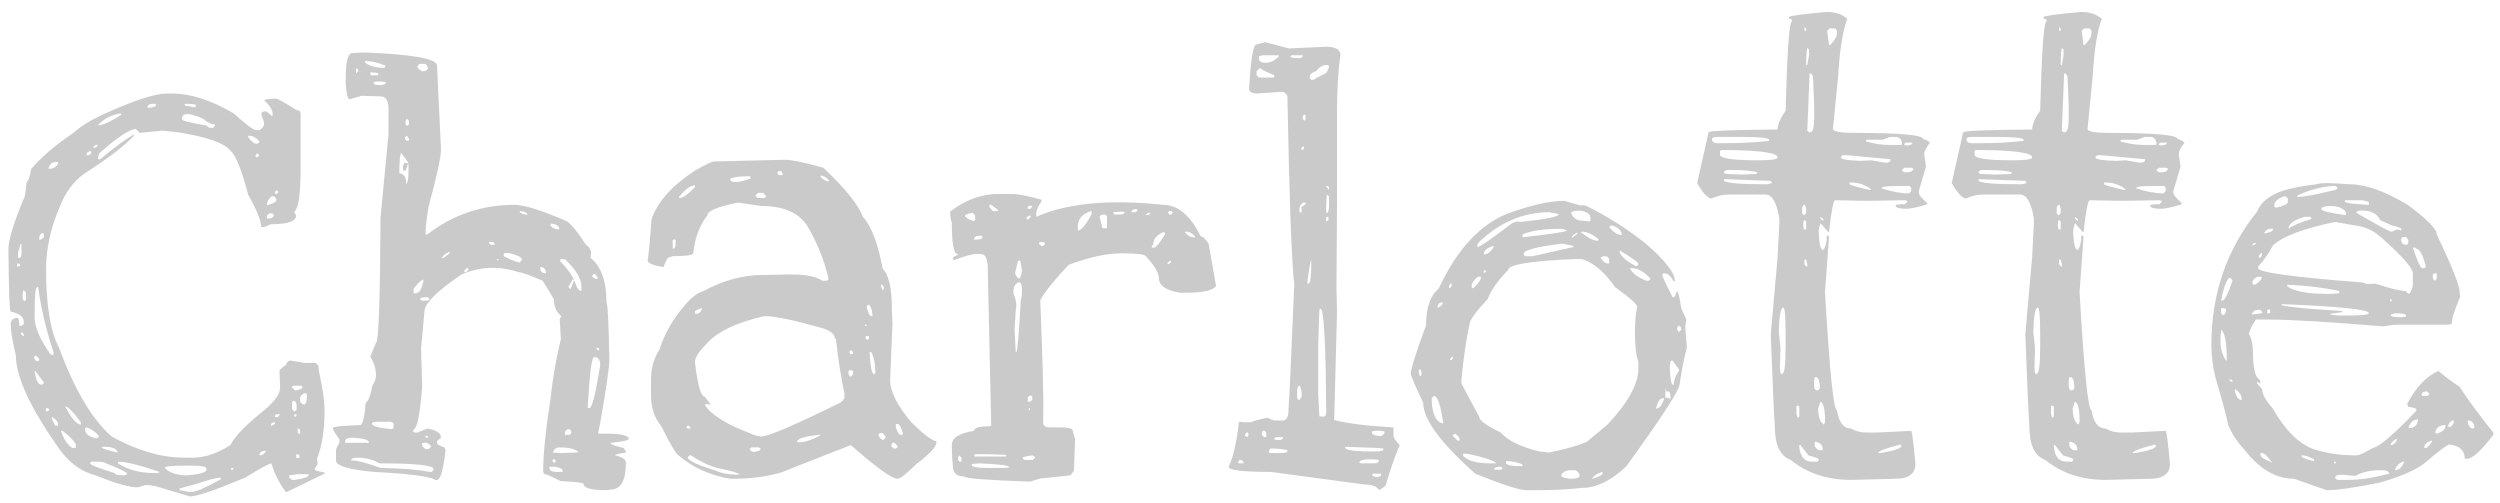 <svg width="154" height="31" viewBox="0 0 154 31" fill="none" xmlns="http://www.w3.org/2000/svg">
<path d="M10.291 5.762H10.607C11.756 5.762 13.021 6.172 14.404 6.992C15.154 7.672 15.611 8.012 15.775 8.012H15.986C16.174 7.895 16.268 7.766 16.268 7.625V7.555L16.092 7.027C16.092 6.934 16.174 6.875 16.338 6.852C16.479 6.898 16.607 6.992 16.725 7.133H16.795V7.027C16.795 6.77 16.619 6.488 16.268 6.184C16.361 6.113 16.607 6.078 17.006 6.078C17.1 6.078 17.521 6.312 18.271 6.781C18.436 6.781 18.518 6.863 18.518 7.027V10.332C18.518 11.879 18.4 12.77 18.166 13.004L18.131 13.109L18.236 13.25V13.285C18.236 13.637 17.721 13.812 16.689 13.812C16.455 13.93 16.303 13.988 16.232 13.988H16.092C16.092 13.613 15.822 12.945 15.283 11.984C14.885 10.438 14.51 9.523 14.158 9.242C13.783 8.797 12.729 8.434 10.994 8.152L9.975 8.047L8.604 8.188L8.357 7.941C7.936 7.988 7.186 8.492 6.107 9.453L6.037 9.734V9.805H6.178C7.139 9.008 7.83 8.504 8.252 8.293V8.363C7.689 8.973 6.658 9.758 5.158 10.719C4.525 11.188 4.045 11.832 3.717 12.652C3.131 13.988 2.838 15.301 2.838 16.59C2.838 18.816 3.107 20.434 3.646 21.441C4.584 23.996 5.662 25.812 6.881 26.891C8.451 27.758 9.939 28.191 11.346 28.191H11.908C12.611 28.191 13.373 27.934 14.193 27.418C14.475 26.879 15.096 26.223 16.057 25.449C16.854 24.816 17.252 24.301 17.252 23.902V23.797L17.217 22.848C17.217 22.777 17.357 22.648 17.639 22.461C17.639 22.367 17.697 22.285 17.814 22.215H17.92L18.764 22.355H19.361C19.549 22.355 19.643 22.52 19.643 22.848C19.877 23.926 19.994 24.734 19.994 25.273C19.994 26.469 19.842 27.453 19.537 28.227V28.332L19.572 28.578L19.396 28.859V28.93C19.396 28.977 19.596 29.035 19.994 29.105V29.176L17.674 30.301H17.604C17.229 29.809 16.936 29.234 16.725 28.578L16.689 28.543C16.385 28.66 15.857 28.953 15.107 29.422C13.256 30.195 12.119 30.582 11.697 30.582L9.588 29.949L9.166 29.879H8.955L8.498 30.02C7.959 30.02 7.092 29.773 5.896 29.281C4.936 29.047 4.115 28.402 3.436 27.348C1.795 24.98 0.975 23.152 0.975 21.863C0.764 21.02 0.658 20.375 0.658 19.93C0.682 19.695 0.834 19.578 1.115 19.578L1.186 19.895V20.07H1.326L1.467 19.965V19.824C1.467 19.52 1.197 19.309 0.658 19.191C0.588 19.191 0.541 17.914 0.518 15.359C0.518 14.797 0.834 13.754 1.467 12.23C1.514 12.23 1.572 11.891 1.643 11.211C1.736 11.188 1.83 10.918 1.924 10.402C2.627 9.605 3.494 8.867 4.525 8.188C4.971 7.766 5.65 7.355 6.564 6.957C8.322 6.16 9.564 5.762 10.291 5.762ZM9.096 6.535V6.641H9.166C9.471 6.617 9.623 6.547 9.623 6.43L9.518 6.395H9.482C9.248 6.395 9.119 6.441 9.096 6.535ZM11.416 6.395H11.381V6.5L11.943 6.605H12.014L12.084 6.5C12.084 6.43 11.861 6.395 11.416 6.395ZM6.072 7.66V7.73H6.107C6.506 7.637 6.963 7.414 7.479 7.062V7.027L7.408 6.992H7.373C6.857 7.086 6.424 7.309 6.072 7.66ZM11.205 7.344C11.205 7.438 11.709 7.566 12.717 7.73L12.893 7.871H13.139L13.244 7.73V7.66C13.01 7.66 12.764 7.543 12.506 7.309C12.06 7.121 11.744 7.027 11.557 7.027C11.322 7.027 11.205 7.133 11.205 7.344ZM15.389 8.363H15.283V8.434C15.471 8.715 15.646 8.855 15.81 8.855H15.846L15.986 8.75V8.715C15.775 8.48 15.576 8.363 15.389 8.363ZM5.721 9.102H5.826C5.92 9.078 5.99 9.02 6.037 8.926H5.967C5.873 8.926 5.791 8.984 5.721 9.102ZM5.334 9.559H5.475L5.615 9.453V9.312C5.428 9.312 5.334 9.395 5.334 9.559ZM15.81 9.453L15.74 9.559V9.629L15.846 9.699L15.986 9.559L15.846 9.453H15.81ZM2.979 10.402C3.26 10.402 3.459 10.297 3.576 10.086V9.98H3.436C3.201 9.98 3.049 10.121 2.979 10.402ZM17.006 11.738L16.936 11.809V11.914L17.041 11.949L17.146 11.844L17.111 11.738H17.006ZM16.443 12.582V12.652C16.842 12.535 17.041 12.418 17.041 12.301C16.994 12.207 16.936 12.137 16.865 12.09H16.725C16.537 12.277 16.443 12.441 16.443 12.582ZM16.584 13.145L16.443 13.285V13.461H16.584C16.725 13.461 16.818 13.402 16.865 13.285V13.25L16.795 13.145H16.584ZM2.416 14.691V14.762H2.521L2.697 14.621V14.375H2.557C2.463 14.445 2.416 14.551 2.416 14.691ZM1.326 15.043H1.256L1.115 15.57V15.887H1.186C1.279 15.887 1.326 15.77 1.326 15.535V15.043ZM1.186 16.238H1.045V16.414H1.186L1.256 16.344L1.186 16.238ZM2.135 19.051V19.684C2.182 20.246 2.498 20.949 3.084 21.793L3.154 21.863H3.295V21.688C2.85 20.352 2.533 19.016 2.346 17.68H2.311C2.193 17.68 2.135 18.137 2.135 19.051ZM1.467 17.891H1.432L1.396 18.102V18.418L1.502 18.559L1.607 18.453V18.242C1.607 18.031 1.561 17.914 1.467 17.891ZM1.396 20.492H1.291V20.598L1.432 20.703H1.467V20.598L1.396 20.492ZM2.205 21.898L2.1 21.969C2.1 22.109 2.158 22.203 2.275 22.25H2.311L2.416 22.215V22.109L2.205 21.898ZM2.17 22.848H2.135V22.918C2.229 23.434 2.357 23.691 2.521 23.691H2.557C2.65 23.691 2.697 23.645 2.697 23.551L2.17 22.848ZM18.096 23.762L17.99 23.797V23.867L18.166 24.043H18.236C18.494 23.996 18.623 23.938 18.623 23.867V23.797L18.588 23.762H18.096ZM18.482 24.57V24.711C18.553 24.852 18.646 24.922 18.764 24.922C18.857 24.828 18.904 24.688 18.904 24.5V24.324C18.904 24.254 18.857 24.219 18.764 24.219C18.576 24.289 18.482 24.406 18.482 24.57ZM18.096 24.676L17.99 24.746V25.203L18.131 25.344H18.166L18.271 25.238V24.992C18.271 24.828 18.213 24.723 18.096 24.676ZM4.033 25.027V25.062C4.408 25.789 4.725 26.152 4.982 26.152V26.012C4.537 25.402 4.221 25.074 4.033 25.027ZM2.873 25.133L2.803 25.238L2.873 25.344H2.943L3.049 25.238L2.943 25.133H2.873ZM17.006 25.52L16.936 25.59V25.695H17.111L17.217 25.59V25.52H17.006ZM18.271 25.52H18.131V25.66H18.236L18.271 25.555V25.52ZM3.225 25.695H3.189V25.73C3.189 25.801 3.26 25.965 3.4 26.223H3.576V26.152C3.576 25.988 3.459 25.836 3.225 25.695ZM16.689 26.152V26.223H16.725L16.936 26.117V26.012H16.865C16.748 26.059 16.689 26.105 16.689 26.152ZM5.334 26.328L5.229 26.398C5.229 26.703 5.451 26.902 5.896 26.996H5.967L6.107 26.891C5.92 26.633 5.662 26.445 5.334 26.328ZM18.377 26.398H18.342V26.645L18.447 26.75H18.482V26.469L18.377 26.398ZM3.857 26.539H3.752C3.939 27.078 4.174 27.43 4.455 27.594H4.666V27.348C4.502 27.09 4.232 26.82 3.857 26.539ZM6.494 27.523H6.283V27.559C6.283 27.629 6.6 27.734 7.232 27.875V27.805C7.115 27.617 6.869 27.523 6.494 27.523ZM15.986 27.98V28.051C16.15 28.051 16.279 27.969 16.373 27.805V27.77H16.338C16.15 27.77 16.033 27.84 15.986 27.98ZM18.271 27.98L18.236 28.051L18.271 28.227L18.447 28.191V28.051L18.342 27.98H18.271ZM5.615 28.438L5.545 28.543C5.568 28.637 6.072 28.836 7.057 29.141C7.057 29.234 7.256 29.281 7.654 29.281L7.83 29.211V29.176C7.807 29.082 7.373 28.871 6.529 28.543C6.459 28.473 6.26 28.438 5.932 28.438H5.615ZM7.303 28.438L7.268 28.473V28.543C7.877 28.941 8.627 29.141 9.518 29.141H9.764L9.834 29.07C8.592 28.648 7.748 28.438 7.303 28.438ZM10.15 28.824C10.432 29.129 10.9 29.281 11.557 29.281C12.33 29.211 12.717 29.094 12.717 28.93V28.859C12.717 28.742 12.424 28.684 11.838 28.684H11.31C10.537 28.684 10.15 28.73 10.15 28.824ZM14.264 28.824L14.193 28.93H14.334L14.404 28.859L14.369 28.824H14.264ZM18.342 29.211L17.814 29.281V29.422L17.99 29.562H18.166C18.729 29.469 19.01 29.375 19.01 29.281V29.211H18.342ZM12.084 29.809L11.065 30.09V30.195L11.627 30.301H11.838C12.072 30.301 12.658 30.043 13.596 29.527V29.422H13.56C13.35 29.422 12.857 29.551 12.084 29.809ZM21.717 3.266L22.42 3.23C25.42 3.348 26.92 3.617 26.92 4.039L27.166 9.207C27.166 9.676 26.908 10.859 26.393 12.758C26.275 13.508 26.217 14 26.217 14.234V14.445H26.322C27.893 13.227 29.686 12.617 31.701 12.617C32.287 12.617 33.365 12.957 34.935 13.637C35.24 13.871 35.627 14.352 36.096 15.078C36.26 15.172 36.365 15.324 36.412 15.535L36.377 15.887C37.033 16.402 37.361 17.328 37.361 18.664C37.432 18.664 37.49 19.812 37.537 22.109V22.18C37.537 22.602 37.35 23.891 36.975 26.047L36.834 26.715H37.572C38.346 26.738 38.732 26.844 38.732 27.031C38.732 27.125 38.357 27.207 37.607 27.277C37.607 27.371 37.877 27.477 38.416 27.594L38.557 27.805V27.875C38.111 27.945 37.889 28.004 37.889 28.051C38.334 28.145 38.557 28.297 38.557 28.508C38.557 29.609 38.24 30.16 37.607 30.16L37.326 30.195C36.412 30.195 35.955 30.066 35.955 29.809C35.955 29.738 35.475 29.68 34.514 29.633C34.092 29.398 33.752 29.246 33.494 29.176L33.459 29.035C33.459 28.004 33.611 26.504 33.916 24.535C34.033 23.387 34.244 22.168 34.549 20.879L34.478 19.648L34.584 19.473C34.279 19.238 34.127 18.898 34.127 18.453C33.846 17.961 33.611 17.574 33.424 17.293C32.603 16.941 32.111 16.766 31.947 16.766C30.752 16.367 29.58 16.414 28.432 16.906C26.908 17.938 26.146 18.699 26.146 19.191L25.936 21.477L26.006 23.832C25.865 25.566 25.689 26.434 25.479 26.434L25.443 26.609L25.584 26.645H25.725L26.322 26.398C26.885 26.492 27.166 26.68 27.166 26.961L26.92 27.172V27.312C26.943 27.383 27.096 27.465 27.377 27.559L27.447 27.734C27.307 28.953 27.131 29.562 26.92 29.562H26.814C26.51 29.352 25.256 29.188 23.053 29.07C21.482 28.93 20.697 28.695 20.697 28.367V27.805C20.674 27.711 20.744 27.535 20.908 27.277V27.066C20.627 26.668 20.486 26.434 20.486 26.363C20.604 26.27 21.166 26.211 22.174 26.188C22.338 26.188 22.455 25.73 22.525 24.816C22.689 24.723 22.83 24.359 22.947 23.727C23.088 23.539 23.158 23.34 23.158 23.129V23.094C23.158 22.719 23.041 22.344 22.807 21.969L23.158 21.125C23.322 21.125 23.416 18.559 23.439 13.426L23.932 8.258V6.711C23.932 6.195 23.768 5.938 23.439 5.938L22.279 5.902L21.541 6.113C21.424 6.113 21.342 5.797 21.295 5.164V4.812C21.295 3.781 21.436 3.266 21.717 3.266ZM21.646 28.297V28.367H21.717C22.021 28.367 22.596 28.52 23.439 28.824C24.729 28.848 25.748 28.93 26.498 29.07H26.604L26.709 28.93V28.895C26.709 28.66 25.596 28.543 23.369 28.543C22.994 28.309 22.525 28.191 21.963 28.191C21.752 28.215 21.646 28.25 21.646 28.297ZM36.201 25.133H36.307C36.471 25.133 36.693 24.254 36.975 22.496C36.975 22.238 36.893 22.074 36.728 22.004H36.588C36.447 22.004 36.318 23.047 36.201 25.133ZM35.147 17.82L35.357 17.258C35.451 17.445 35.51 17.586 35.533 17.68C35.627 17.844 35.721 17.926 35.815 17.926V17.645C35.815 17.176 35.486 16.625 34.83 15.992L34.654 15.957H34.514V16.098C34.842 16.426 35.111 16.777 35.322 17.152L35.006 17.68L35.147 17.82ZM24.705 9.418C24.635 9.559 24.6 9.98 24.6 10.684C24.881 10.684 25.021 10.895 25.021 11.316H25.057C25.127 11.176 25.162 10.93 25.162 10.578V10.121H25.127L24.986 10.508H24.846L24.811 10.297C24.857 10.109 24.904 10.016 24.951 10.016L25.162 10.086C25.115 9.945 24.963 9.723 24.705 9.418ZM22.912 26.082C22.912 26.246 23.299 26.363 24.072 26.434H24.143L24.248 26.363V26.082C24.201 26.012 24.107 25.977 23.967 25.977H23.264C23.029 25.977 22.912 26.012 22.912 26.082ZM34.057 27.875H34.127L34.478 27.91L35.568 27.875L35.603 27.84V27.805C35.369 27.641 34.994 27.559 34.478 27.559C34.268 27.559 34.127 27.664 34.057 27.875ZM21.26 27.172V27.277H21.506H22.736C22.736 27.09 22.373 26.984 21.646 26.961C21.412 26.961 21.283 27.031 21.26 27.172ZM31.279 15.57L31.033 15.605V15.781C31.549 16.039 31.877 16.168 32.018 16.168L32.158 15.992C32.158 15.852 31.865 15.711 31.279 15.57ZM22.49 3.758V3.863C22.771 4.074 23.17 4.18 23.686 4.18L23.756 4.039C23.264 3.852 22.842 3.758 22.49 3.758ZM25.479 17.785V18.066H25.584C25.818 18.066 25.971 17.855 26.041 17.434L26.076 17.398V17.223H26.041C25.877 17.316 25.689 17.504 25.479 17.785ZM25.83 3.934L25.689 4.109C25.76 4.227 25.865 4.32 26.006 4.391H26.041C26.205 4.391 26.311 4.332 26.357 4.215V4.145L26.217 3.934H25.83ZM34.232 28.754H33.846V28.859C33.869 29 34.022 29.07 34.303 29.07H34.654V28.965C34.654 28.895 34.514 28.824 34.232 28.754ZM26.076 27.277L26.006 27.312V27.488L26.217 27.664H26.393L26.568 27.523V27.488L26.322 27.277H26.076ZM23.193 5.023L23.018 5.059V5.129C23.041 5.199 23.123 5.234 23.264 5.234H23.545L23.756 5.164V5.059L23.545 5.023H23.193ZM34.795 26.645V26.785H35.076L35.182 26.715V26.539L35.076 26.434C34.935 26.434 34.842 26.504 34.795 26.645ZM25.865 18.418L25.971 18.523H26.217C26.357 18.523 26.439 18.488 26.463 18.418L26.357 18.312H26.217C26.029 18.312 25.912 18.348 25.865 18.418ZM33.916 13.777V13.883C34.01 14.047 34.185 14.129 34.443 14.129V14.023C34.35 13.859 34.174 13.777 33.916 13.777ZM33.283 16.449V16.52C33.283 16.73 33.4 16.836 33.635 16.836V16.801C33.611 16.566 33.494 16.449 33.283 16.449ZM25.057 7.309L24.986 7.414V7.66L25.057 7.766L25.197 7.66V7.449L25.057 7.309ZM22.912 4.461H22.807V4.496L22.842 4.637H23.299V4.496L22.912 4.461ZM27.236 15.887H27.342C27.6 15.699 27.729 15.582 27.729 15.535H27.623C27.389 15.652 27.26 15.77 27.236 15.887ZM36.588 16.871L36.482 16.977V17.047L36.693 17.188H36.764L36.834 17.117L36.658 16.871H36.588ZM32.053 13.004H32.018V13.039C32.018 13.109 32.17 13.18 32.475 13.25V13.215C32.475 13.098 32.334 13.027 32.053 13.004ZM25.021 8.363L24.951 8.469V8.574L25.057 8.68L25.197 8.645V8.539L25.057 8.363H25.021ZM30.365 14.902H30.119V14.973L30.225 15.078H30.471V15.008L30.365 14.902ZM28.748 16.52L28.607 16.66V16.766H28.713L28.854 16.625V16.52H28.748ZM34.127 28.262L34.022 28.367V28.402L34.127 28.508H34.197L34.232 28.367L34.127 28.262ZM21.963 4.215H21.928V4.496H21.963L22.068 4.391V4.285L21.963 4.215ZM36.834 21.406L36.728 21.477L36.834 21.582H36.904V21.477L36.834 21.406ZM26.357 26.855H26.217V26.961H26.357V26.855ZM30.646 15.957L30.576 16.027H30.717V15.957H30.646ZM35.393 17.152L35.357 17.223C35.31 17.223 35.31 17.199 35.357 17.152L35.393 17.117V17.152ZM44.006 9.945L48.365 9.84C48.74 9.84 49.525 10.004 50.721 10.332C52.08 11.621 52.889 12.629 53.147 13.355C53.662 13.895 54.072 14.961 54.377 16.555C54.752 16.93 54.94 17.762 54.94 19.051L54.975 19.93L54.834 23.41C54.834 24.113 55.268 24.98 56.135 26.012C56.932 26.785 57.447 27.172 57.682 27.172V27.242C57.682 27.523 57.272 27.969 56.451 28.578C55.842 29.188 55.455 29.492 55.291 29.492H55.256C54.881 29.445 53.932 28.754 52.408 27.418C49.643 28.496 48.248 29.047 48.225 29.07C47.31 29.352 46.291 29.492 45.166 29.492H44.99C43.725 29.281 42.647 28.789 41.756 28.016C41.592 27.875 41.252 27.289 40.736 26.258C40.315 25.742 40.103 25.109 40.103 24.359V23.34C40.103 22.684 40.279 22.074 40.631 21.512C40.935 20.551 41.463 19.637 42.213 18.77C42.588 18.324 42.963 18.043 43.338 17.926C44.557 17.27 45.764 16.941 46.959 16.941L48.541 16.906H48.752C49.643 16.906 50.275 17.035 50.65 17.293H50.861C50.978 17.293 51.037 17.246 51.037 17.152C50.779 16.051 50.357 14.996 49.772 13.988C49.256 13.121 48.295 12.688 46.889 12.688L45.447 12.477C44.205 12.734 43.584 12.992 43.584 13.25C43.092 13.883 42.799 14.668 42.705 15.605C42.658 15.723 42.236 15.781 41.44 15.781L41.228 15.852C41.135 15.852 41.018 16.051 40.877 16.449C40.221 16.355 39.893 16.215 39.893 16.027C39.94 15.887 40.022 15.043 40.139 13.496C40.514 12.418 41.404 11.422 42.81 10.508C43.467 10.133 43.865 9.945 44.006 9.945ZM47.943 10.543L47.873 10.648L47.978 10.789H48.19L48.225 10.719L48.119 10.543H47.943ZM50.615 10.824H50.545V10.895C50.732 11.082 50.897 11.176 51.037 11.176H51.072V11.105C50.885 10.918 50.732 10.824 50.615 10.824ZM44.99 11V11.105C45.014 11.176 45.131 11.211 45.342 11.211C45.553 11.211 45.846 11.141 46.221 11V10.859H46.08C45.565 10.859 45.201 10.906 44.99 11ZM41.826 12.125V12.195H41.861C42.072 12.195 42.389 11.973 42.81 11.527V11.422H42.775C42.541 11.422 42.225 11.656 41.826 12.125ZM46.713 11.879L46.537 12.02L46.643 12.195H47.1L47.205 12.09L46.994 11.879H46.713ZM41.545 14.727L41.44 14.797V15.324H41.475C41.568 15.301 41.615 15.219 41.615 15.078V14.797L41.545 14.727ZM54.307 17.539H54.272V17.609C54.318 17.797 54.365 17.891 54.412 17.891L54.447 17.715C54.4 17.598 54.353 17.539 54.307 17.539ZM53.498 18.77L53.393 18.84V18.945C53.486 19.297 53.58 19.473 53.674 19.473H53.744C53.744 19.168 53.674 18.934 53.533 18.77H53.498ZM43.197 18.98L42.81 19.156V19.332H42.881C43.045 19.332 43.162 19.238 43.232 19.051V18.98H43.197ZM42.81 22.32C42.975 23.727 43.174 24.43 43.408 24.43L43.76 24.887V24.922L43.443 24.887V24.992C43.889 25.602 44.803 26.164 46.185 26.68C46.35 26.773 46.584 26.844 46.889 26.891C47.31 26.891 48.928 26.199 51.74 24.816C51.928 24.699 52.022 24.57 52.022 24.43V24.254C51.81 23.293 51.635 22.168 51.494 20.879L51.424 20.844C51.424 20.586 51.166 20.375 50.65 20.211C48.916 19.719 47.732 19.473 47.1 19.473C45.318 19.871 44.1 20.469 43.443 21.266C43.022 21.688 42.81 22.039 42.81 22.32ZM53.393 20.035L53.287 19.965V20.07H53.393V20.035ZM53.533 20.703H53.322V20.844L53.428 20.949L53.533 20.844V20.703ZM52.408 21.582L52.303 21.688L52.408 21.828L52.549 21.793V21.688L52.443 21.582H52.408ZM53.674 21.688H53.568V21.723C53.615 22.613 53.709 23.059 53.85 23.059L53.92 22.988V22.918C53.92 22.426 53.838 22.016 53.674 21.688ZM52.303 22.812L52.268 22.848V23.059L52.373 23.199H52.408L52.549 23.059V22.848L52.443 22.812H52.303ZM55.291 26.117H55.185V26.328C55.279 26.633 55.385 26.785 55.502 26.785H55.607V26.68C55.514 26.305 55.408 26.117 55.291 26.117ZM42.353 26.223L42.283 26.293V26.328L42.353 26.398H42.529V26.328L42.424 26.223H42.353ZM54.201 26.68L54.096 26.785C54.166 26.949 54.26 27.055 54.377 27.102H54.412L54.553 26.961V26.891L54.377 26.68H54.201ZM49.103 27.172V27.242H49.244C49.572 27.242 50.006 27.102 50.545 26.82V26.785H50.404C49.607 26.879 49.174 27.008 49.103 27.172ZM54.975 27.277L54.904 27.418V27.488L55.045 27.629H55.185L55.291 27.559V27.488L55.115 27.277H54.975ZM46.291 27.559L46.185 27.664C46.232 27.781 46.326 27.84 46.467 27.84C46.725 27.793 46.853 27.734 46.853 27.664V27.629L46.748 27.559H46.291ZM42.459 28.051L42.353 28.191C42.447 28.402 43.033 28.672 44.111 29C44.463 29.164 44.932 29.246 45.518 29.246V29.211C45.518 29.141 45.072 29.012 44.182 28.824C43.666 28.684 43.127 28.426 42.565 28.051H42.459ZM71.639 12.617C72.553 12.617 73.326 13.262 73.959 14.551C74.076 14.551 74.24 14.703 74.451 15.008L74.908 17.609C74.744 17.891 74.123 18.031 73.045 18.031H72.693C71.826 17.891 71.393 17.598 71.393 17.152C71.393 16.824 71.123 16.367 70.584 15.781C70.514 15.664 70.01 15.605 69.072 15.605C68.182 15.605 67.103 15.84 65.838 16.309C64.947 17.246 64.361 17.973 64.08 18.488C64.244 22.496 64.303 25.004 64.256 26.012C64.256 26.223 64.397 26.328 64.678 26.328H65.522C65.897 26.352 66.084 26.422 66.084 26.539V26.574L66.225 27.031L66.154 29L65.943 29.281L64.291 29.457H64.15L63.447 29.668C60.752 29.574 59.404 29.469 59.404 29.352C58.935 29.352 58.701 29.141 58.701 28.719C58.654 28.297 58.631 27.863 58.631 27.418C58.631 26.973 59.088 26.68 60.002 26.539C60.002 26.352 60.318 26.258 60.951 26.258L61.057 26.223V26.152L60.846 16.52C60.846 15.934 60.693 15.641 60.389 15.641H60.178C59.897 15.641 59.428 15.77 58.772 16.027L58.701 15.957V15.887C58.701 15.84 58.795 15.781 58.982 15.711V15.641C58.748 15.641 58.631 14.984 58.631 13.672C58.584 13.672 58.549 13.461 58.525 13.039C59.463 12.312 60.447 11.949 61.478 11.949H62.357C62.709 11.949 63.307 12.066 64.15 12.301V12.406C63.94 12.734 63.834 12.969 63.834 13.109V13.355C65.732 12.512 68.334 12.266 71.639 12.617ZM62.428 17.926V18.102C62.545 18.336 62.603 18.582 62.603 18.84C62.58 18.934 62.545 19.414 62.498 20.281L62.568 21.688H62.603C62.674 21.688 62.768 20.598 62.885 18.418C62.932 18.418 62.955 18.184 62.955 17.715C62.932 17.504 62.873 17.398 62.779 17.398H62.709C62.522 17.516 62.428 17.691 62.428 17.926ZM60.318 28.543L59.861 28.578V28.648C59.861 28.766 60.201 28.824 60.881 28.824H61.935L62.182 28.789C62.182 28.672 61.56 28.59 60.318 28.543ZM66.4 14.129V14.199C66.611 14.199 66.893 13.859 67.244 13.18V13.004H67.209C66.6 13.191 66.33 13.566 66.4 14.129ZM70.936 15.254H71.111C71.228 15.23 71.451 14.949 71.779 14.41V14.375C71.779 14.328 71.732 14.305 71.639 14.305C71.24 14.492 71.041 14.738 71.041 15.043C71.018 15.043 70.982 15.113 70.936 15.254ZM62.85 16.062H62.709L62.533 16.801C62.533 16.918 62.603 17.035 62.744 17.152H62.779C62.85 17.152 62.908 16.988 62.955 16.66L62.85 16.062ZM67.736 13.355L67.912 14.059H68.193V13.32L68.088 13.215H67.982C67.818 13.238 67.736 13.285 67.736 13.355ZM60.072 27.98L60.002 28.051L60.037 28.121H61.971V28.016L60.775 27.98H60.072ZM59.44 13.32C59.627 13.508 59.826 13.602 60.037 13.602L60.072 13.531V13.285L59.932 13.109C59.603 13.156 59.44 13.227 59.44 13.32ZM62.99 28.227L63.096 28.332H63.623L63.764 28.191C63.764 28.145 63.705 28.098 63.588 28.051C63.19 28.098 62.99 28.156 62.99 28.227ZM73.115 14.27H73.01V14.34C73.197 14.527 73.361 14.621 73.502 14.621H73.607V14.551C73.42 14.363 73.256 14.27 73.115 14.27ZM61.057 12.617H60.951V12.758L61.162 13.004H61.478V12.934L61.057 12.617ZM60.002 14.691V14.762H60.107C60.365 14.762 60.506 14.715 60.529 14.621L60.459 14.516H60.389C60.178 14.516 60.049 14.574 60.002 14.691ZM69.002 13.039L68.58 13.074V13.109L68.65 13.215H69.002C69.166 13.215 69.26 13.168 69.283 13.074L69.213 13.039H69.002ZM63.447 24.359L63.307 24.465V24.746H63.447L63.588 24.641V24.43L63.518 24.359H63.447ZM59.228 28.191L59.088 28.051L59.018 28.191V28.332L59.088 28.438H59.228V28.191ZM64.15 14.902L64.01 14.938V15.043L64.15 15.148H64.256L64.361 15.043V14.938L64.15 14.902ZM69.705 13.004V13.074H69.951L70.092 12.969L69.986 12.863C69.799 12.91 69.705 12.957 69.705 13.004ZM72.025 13.004L71.955 13.074V13.109L72.025 13.215H72.166L72.236 13.109V13.074L72.166 13.004H72.025ZM63.482 12.652L63.307 12.723V12.863H63.482L63.588 12.723L63.482 12.652ZM63.377 13.285L63.236 13.391V13.461L63.307 13.531L63.482 13.391V13.285H63.377ZM71.92 16.203V16.273H71.99L72.131 16.168V16.062H72.096C71.978 16.133 71.92 16.18 71.92 16.203ZM70.725 13.109L70.584 13.215V13.25H70.76L70.83 13.18V13.109H70.725ZM63.447 25.133H63.377V25.273H63.447V25.133ZM77.404 2.738L77.932 2.598L79.408 2.984L81.693 2.879C82.279 2.879 82.572 3.055 82.572 3.406C82.432 4.297 82.361 5.48 82.361 6.957V12.477L82.326 17.785L82.361 19.191L82.186 25.871C82.982 26.082 84.189 26.234 85.807 26.328L85.842 26.363V26.855C85.842 26.973 85.971 27.16 86.228 27.418C85.971 27.98 85.678 28.812 85.35 29.914L85.033 30.16H84.928C84.787 29.949 84.494 29.844 84.049 29.844L78.283 29.07C76.549 29.07 75.682 28.965 75.682 28.754C75.963 28.191 76.174 27.277 76.314 26.012H76.35V25.977L76.701 26.012H77.053C77.17 25.941 77.51 25.848 78.072 25.73C78.307 25.848 78.482 25.906 78.6 25.906H79.022C79.256 25.906 79.373 25.672 79.373 25.203C79.42 24.641 79.537 22.074 79.725 17.504C79.561 16.098 79.42 12.23 79.303 5.902C79.209 5.738 79.092 5.656 78.951 5.656L77.369 5.762C77.088 5.738 76.947 5.645 76.947 5.48C77.041 3.652 77.193 2.738 77.404 2.738ZM77.756 3.406L77.545 3.477V3.547C77.545 3.758 77.662 3.863 77.897 3.863H78.002C78.26 3.863 78.518 3.734 78.775 3.477V3.406H77.756ZM79.549 3.406L79.478 3.512L79.76 3.582H80.111L80.252 3.477V3.406H79.549ZM80.674 4.777V4.812L80.779 4.918H80.92C81.131 4.777 81.389 4.637 81.693 4.496C81.811 4.309 81.869 4.168 81.869 4.074L81.799 4.004H81.693C81.482 4.004 81.272 4.133 81.061 4.391C80.803 4.461 80.674 4.59 80.674 4.777ZM77.58 4.215L77.404 4.391V4.637L77.545 4.777H78.248H78.494V4.637L77.861 4.355L77.65 4.215H77.58ZM80.322 7.062L80.252 7.168V7.309L80.322 7.414H80.393L80.428 7.309V7.168L80.393 7.062H80.322ZM80.252 9.031L80.147 9.137V9.207H80.322V9.031H80.252ZM81.799 11.457H81.693V11.492L81.834 11.668H81.869V11.562L81.799 11.457ZM81.869 12.09L81.728 11.984L81.693 12.688V13.109H81.728C81.822 13.109 81.869 12.945 81.869 12.617V12.09ZM80.041 12.898V13.039L80.111 13.109L80.182 13.039V12.863L80.147 12.793C80.147 12.77 80.24 12.699 80.428 12.582V12.477H80.287C80.123 12.57 80.041 12.711 80.041 12.898ZM81.834 13.355H81.693V13.637H81.728L81.834 13.566V13.355ZM80.533 17.363V17.469H80.603C80.721 17.469 80.779 16.988 80.779 16.027C80.732 16.027 80.65 16.473 80.533 17.363ZM81.342 19.016L81.272 19.086L81.201 21.301V24.254L81.272 25.625L81.307 25.66H81.553C81.647 25.66 81.693 25.555 81.693 25.344C81.67 21.125 81.553 19.016 81.342 19.016ZM79.9 24.254V24.395C79.9 24.559 79.947 24.641 80.041 24.641L80.182 24.43V24.184C80.135 23.902 80.088 23.762 80.041 23.762C79.947 23.762 79.9 23.926 79.9 24.254ZM77.791 26.539L77.721 26.645C77.721 26.832 77.803 26.926 77.967 26.926H78.002V26.645L77.897 26.539H77.791ZM84.717 26.539L84.506 26.574V26.645C84.529 26.785 84.728 26.855 85.103 26.855L85.279 26.715V26.574L85.068 26.539H84.717ZM76.772 26.645L76.701 26.75V26.855L76.842 26.926L76.912 26.785L76.877 26.645H76.772ZM78.494 27.031V27.066L78.67 27.102H78.881L79.022 27.031V26.926H78.775H78.74C78.576 26.926 78.494 26.961 78.494 27.031ZM84.857 27.594L82.853 27.523V27.559C82.853 27.699 83.252 27.781 84.049 27.805H84.963L85.209 27.734V27.629L84.857 27.594ZM78.248 27.629L78.143 27.805L78.213 27.91H78.74C79.115 27.91 79.303 27.875 79.303 27.805V27.734C79.045 27.664 78.717 27.629 78.318 27.629H78.248ZM83.732 28.508L83.873 28.543H84.576C84.787 28.543 84.904 28.508 84.928 28.438V28.332L84.717 28.297H84.189C83.885 28.32 83.732 28.391 83.732 28.508ZM76.35 28.332L76.244 28.508L76.35 28.543H76.525L76.631 28.508L76.49 28.332H76.35ZM84.752 29.176H84.541V29.316L84.752 29.387H84.857L85.068 29.316V29.176H84.857H84.752ZM96.353 12.371L97.338 12.652H97.654C98.99 13.309 100.232 14.094 101.381 15.008C102.576 16.039 103.174 16.812 103.174 17.328H103.104C102.916 17 102.729 16.836 102.541 16.836H102.506C102.436 16.836 102.4 16.883 102.4 16.977C102.494 17.234 102.705 17.68 103.033 18.312H103.104C103.15 18.312 103.209 18.195 103.279 17.961H103.314C103.385 17.984 103.467 18.324 103.561 18.98L103.877 19.684L103.807 20.141L103.912 21.406C103.748 21.992 103.596 22.766 103.455 23.727C103.361 24.172 102.271 25.836 100.186 28.719C99.248 29.609 98.334 30.055 97.443 30.055C96.623 30.148 95.697 30.195 94.666 30.195H93.998C93.6 30.195 92.557 29.855 90.869 29.176C88.736 27.277 87.67 25.824 87.67 24.816C87.365 24.184 87.107 23.598 86.897 23.059C86.897 22.754 87.213 21.746 87.846 20.035C87.846 18.957 88.103 18.207 88.619 17.785C89.721 15.418 91.115 13.883 92.803 13.18C94.279 12.641 95.463 12.371 96.353 12.371ZM90.025 23.41V23.621C90.353 24.254 90.717 24.934 91.115 25.66C91.115 25.895 91.561 26.223 92.451 26.645C92.873 27.137 93.658 27.523 94.807 27.805L95.439 27.875C96.471 27.664 97.244 27.441 97.76 27.207L99.025 26.152C100.338 24.746 100.971 23.562 100.924 22.602V22.285C100.783 21.91 100.713 21.301 100.713 20.457C100.713 19.801 100.76 19.285 100.854 18.91C100.854 18.746 100.396 18.336 99.482 17.68C98.826 16.742 98.147 16.168 97.443 15.957H97.022C94.279 16.074 92.908 16.297 92.908 16.625C92.299 17.234 91.877 17.832 91.643 18.418C90.893 19.215 90.518 19.742 90.518 20C90.307 20.961 90.143 22.098 90.025 23.41ZM91.115 14.902L91.01 15.078V15.219C91.15 15.219 91.865 14.727 93.154 13.742L93.436 13.637L93.647 13.672C95.217 13.508 96.002 13.355 96.002 13.215V13.18L95.439 13.074C93.846 13.074 92.404 13.684 91.115 14.902ZM93.857 15.641V15.676L93.928 15.781H94.42L96.916 15.219V15.148L96.248 15.008C94.654 15.195 93.857 15.406 93.857 15.641ZM88.338 24.395L88.197 24.5V24.746C88.244 25.543 88.467 25.988 88.865 26.082L88.9 26.047V26.012C88.736 24.934 88.549 24.395 88.338 24.395ZM93.787 14.445V14.621C95.615 14.41 96.529 14.27 96.529 14.199L96.248 14.094H96.213C95.088 14.094 94.279 14.211 93.787 14.445ZM96.775 13.109C96.893 13.438 97.15 13.602 97.549 13.602L97.9 13.637L97.971 13.602V13.426C97.971 13.168 97.725 13.016 97.232 12.969C96.928 12.992 96.775 13.039 96.775 13.109ZM90.377 27.945H90.131V28.086C90.436 28.391 90.986 28.543 91.783 28.543H92.17C92.053 28.379 91.455 28.18 90.377 27.945ZM96.178 29.246V29.316C96.178 29.387 96.353 29.445 96.705 29.492C97.103 29.492 97.303 29.434 97.303 29.316V29.246C97.279 29.152 97.197 29.059 97.057 28.965H96.74C96.482 28.965 96.295 29.059 96.178 29.246ZM102.857 22.566C102.881 23.27 102.939 23.645 103.033 23.691H103.104C103.104 23.434 103.209 23.152 103.42 22.848V22.742L103.033 22.215H102.963C102.916 22.215 102.881 22.332 102.857 22.566ZM100.537 16.52H100.396C100.537 16.824 100.877 17.082 101.416 17.293H101.557L101.662 17.188V17.152C101.264 16.73 100.889 16.52 100.537 16.52ZM99.764 15.43V15.5C99.834 15.781 100.162 16.074 100.748 16.379H100.854L100.924 16.273V16.238C100.807 16.074 100.42 15.805 99.764 15.43ZM97.443 14.27L97.373 14.305C97.818 14.656 98.17 14.832 98.428 14.832L98.463 14.762V14.727C98.088 14.422 97.748 14.27 97.443 14.27ZM92.768 28.402V28.508C92.768 28.648 93.096 28.719 93.752 28.719L93.787 28.684V28.613C93.482 28.473 93.143 28.402 92.768 28.402ZM99.236 13.883L99.131 13.988C99.389 14.316 99.647 14.48 99.904 14.48C99.904 14.223 99.705 14.023 99.307 13.883H99.236ZM90.658 17.504V17.75H90.764C91.068 17.469 91.221 17.246 91.221 17.082V17.047H91.045C90.904 17.141 90.775 17.293 90.658 17.504ZM98.603 15.887C98.744 16.121 98.908 16.238 99.096 16.238L99.131 16.168V16.098C99.131 15.887 99.037 15.781 98.85 15.781C98.686 15.805 98.603 15.84 98.603 15.887ZM102.014 25.133V25.168C102.201 25.168 102.365 24.98 102.506 24.605V24.535H102.4C102.26 24.535 102.131 24.734 102.014 25.133ZM91.397 15.676C91.607 15.676 91.807 15.535 91.994 15.254V15.148C91.596 15.266 91.397 15.441 91.397 15.676ZM102.576 24.5H102.752L102.893 24.605C102.916 24.23 102.857 24.066 102.717 24.113H102.646L102.611 23.867L102.576 24.5ZM98.076 29.492H98.111C98.533 29.352 98.744 29.234 98.744 29.141L98.674 29.07C98.346 29.188 98.147 29.328 98.076 29.492ZM89.639 26.715L89.498 26.785V26.855L89.779 27.137H89.92C89.92 26.973 89.826 26.832 89.639 26.715ZM92.029 28.895V28.93H92.486L92.557 28.859L92.486 28.754H92.416C92.182 28.754 92.053 28.801 92.029 28.895ZM103.42 20.07L103.314 20.176V20.316L103.42 20.457L103.561 20.316V20.176L103.455 20.07H103.42ZM88.549 18.945C88.666 18.945 88.772 18.863 88.865 18.699V18.629C88.654 18.629 88.549 18.734 88.549 18.945ZM87.459 22.742L87.389 22.848C87.412 23.059 87.447 23.164 87.494 23.164L87.564 23.129V22.953L87.494 22.742H87.459ZM96.846 14.621V14.656L97.197 14.375L97.127 14.34C96.893 14.48 96.799 14.574 96.846 14.621ZM89.252 17.75H89.287C89.381 17.727 89.428 17.633 89.428 17.469H89.357C89.287 17.516 89.252 17.609 89.252 17.75ZM89.463 21.969L89.322 22.109V22.18H89.428L89.498 22.074V21.969H89.463ZM91.537 16.66H91.397V16.801H91.467L91.537 16.73V16.66ZM112.525 0.734C113.041 0.734 113.463 0.875 113.791 1.156C113.51 1.906 113.322 3.09 113.229 4.707L112.912 7.941C112.912 8.105 113.381 8.188 114.318 8.188C117.084 8.188 118.467 8.316 118.467 8.574C118.584 8.574 118.725 8.645 118.889 8.785C118.654 9.09 118.537 9.312 118.537 9.453V9.559L118.643 10.262L118.186 11.809C118.186 11.973 118.361 12.207 118.713 12.512V12.582C118.15 12.77 117.693 12.863 117.342 12.863C116.967 12.84 116.779 12.781 116.779 12.688V12.617L117.096 12.582H117.342L117.482 12.441V12.371L117.342 12.336L114.986 12.371L113.053 12.336C112.936 12.336 112.807 12.992 112.666 14.305H112.631L112.139 13.742L112.033 14.129V14.34C112.057 14.996 112.139 15.348 112.279 15.395C112.373 15.395 112.455 15.184 112.525 14.762V14.516H112.631L112.666 14.621L112.42 17.996C112.701 22.848 112.947 25.273 113.158 25.273C113.275 26.023 113.568 26.398 114.037 26.398C114.295 26.562 114.611 26.645 114.986 26.645H115.619L117.729 26.539C117.775 26.539 117.857 27.16 117.975 28.402C118.021 28.777 117.939 29.047 117.729 29.211C117.541 29.398 117.213 29.492 116.744 29.492L114.037 29.562C112.561 29.562 111.318 29.152 110.311 28.332C109.654 28.098 109.326 27.395 109.326 26.223C109.279 25.59 109.197 23.715 109.08 20.598L109.502 15.816L109.607 13.742V13.461C109.443 12.477 109.162 11.984 108.764 11.984H107.709H106.479C106.127 11.984 105.775 12.066 105.424 12.23C105.189 12.207 104.896 11.891 104.545 11.281L105.248 8.152C105.248 8.059 106.666 8 109.502 7.977C109.502 7.672 109.666 7.285 109.994 6.816C110.088 3.16 110.217 1.332 110.381 1.332V1.227C110.381 1.18 110.322 1.156 110.205 1.156V1.051C110.205 0.98 110.979 0.875 112.525 0.734ZM111.189 1.684H111.154V1.895H111.26V1.754L111.189 1.684ZM112.701 1.754L112.561 1.895V1.965L112.666 2.773H112.736C113.018 2.492 113.158 2.246 113.158 2.035V1.895L113.053 1.754H112.701ZM111.436 3.055L111.33 2.949C111.283 3.184 111.26 3.488 111.26 3.863V4.004H111.33L111.436 3.406V3.055ZM111.541 4.531H111.471L111.33 8.012V8.047L111.436 8.152H111.506C111.67 8.152 111.752 7.859 111.752 7.273V6.465L111.682 4.742C111.635 4.602 111.588 4.531 111.541 4.531ZM105.459 8.574C105.459 8.738 105.564 8.82 105.775 8.82H106.303C107.264 8.82 108.154 8.773 108.975 8.68V8.609C108.975 8.492 108.4 8.434 107.252 8.434H105.775C105.564 8.434 105.459 8.48 105.459 8.574ZM116.428 8.434L115.971 8.609H115.549H114.951V8.715C115.467 8.855 115.912 8.926 116.287 8.926H117.096C117.143 8.926 117.166 8.891 117.166 8.82C117.119 8.562 116.99 8.434 116.779 8.434H116.428ZM117.412 8.785L117.307 8.855V8.926L117.412 8.961C117.646 8.961 117.775 8.914 117.799 8.82V8.785H117.412ZM106.021 9.242L105.951 9.312V9.523C105.951 9.758 106.736 9.875 108.307 9.875C109.104 9.875 109.502 9.816 109.502 9.699C109.502 9.418 108.471 9.266 106.408 9.242H106.021ZM113.51 9.559L113.404 9.664V9.699C113.404 9.816 113.826 9.887 114.67 9.91L115.268 9.875L116.076 10.016H116.217C116.381 10.016 116.463 9.945 116.463 9.805H116.428L113.756 9.559H113.51ZM117.307 10.332L117.166 10.473V10.508L117.307 10.613H117.482C117.693 10.613 117.822 10.543 117.869 10.402L117.764 10.332H117.307ZM106.338 10.473L106.197 10.578C106.197 10.672 106.256 10.719 106.373 10.719L107.252 10.754L108.201 10.719L108.236 10.684V10.613C107.955 10.52 107.428 10.473 106.654 10.473H106.338ZM109.08 11.141L106.197 11.035V11.105C106.197 11.27 107.088 11.352 108.869 11.352L109.15 11.281V11.246L109.08 11.141ZM114.107 11.246H113.932V11.352C113.955 11.398 114.365 11.516 115.162 11.703H115.232V11.633C114.857 11.375 114.482 11.246 114.107 11.246ZM115.9 11.598C116.533 11.809 117.096 11.914 117.588 11.914L117.729 11.773V11.562L117.623 11.457H116.85C116.217 11.457 115.9 11.504 115.9 11.598ZM111.014 12.863V13.145L111.119 13.25C111.213 13.227 111.26 13.145 111.26 13.004V12.863L111.189 12.617H111.154C111.061 12.641 111.014 12.723 111.014 12.863ZM112.314 13.496L112.139 13.355V13.461L112.279 13.602H112.314V13.496ZM111.189 13.566H111.119L111.084 13.742V13.918L111.119 14.129H111.26V13.812V13.637L111.189 13.566ZM111.26 15.992H111.154V16.273L111.26 16.414H111.33V16.273L111.26 15.992ZM109.572 20.457L109.678 21.441L109.643 22.672L109.678 23.023H109.783C109.924 23.023 109.994 22.473 109.994 21.371V20.562C109.994 19.484 109.947 18.945 109.854 18.945C109.689 18.945 109.596 19.449 109.572 20.457ZM111.857 23.234H111.787L111.752 23.48V23.762C111.752 23.926 111.799 24.02 111.893 24.043H111.963C112.057 24.02 112.104 23.938 112.104 23.797C112.08 23.422 111.998 23.234 111.857 23.234ZM112.139 24.746L111.998 25.133C111.998 25.672 112.115 26.012 112.35 26.152L112.42 26.012V25.695C112.396 25.109 112.303 24.793 112.139 24.746ZM110.768 24.992H110.662V25.52L110.732 25.73H110.768L110.838 25.66V25.062L110.768 24.992ZM111.787 27.207V27.242V27.453C111.811 27.547 111.893 27.641 112.033 27.734H112.279V27.664C112.279 27.406 112.115 27.254 111.787 27.207ZM115.689 27.91H115.83C116.697 27.77 117.131 27.617 117.131 27.453L117.061 27.383C116.146 27.617 115.689 27.793 115.689 27.91ZM110.908 27.418H110.838V27.559C110.908 28.145 111.166 28.438 111.611 28.438H111.963L112.033 28.332V28.297C112.033 28.25 111.822 28.168 111.4 28.051L110.908 27.418ZM128.205 0.734C128.721 0.734 129.143 0.875 129.471 1.156C129.189 1.906 129.002 3.09 128.908 4.707L128.592 7.941C128.592 8.105 129.061 8.188 129.998 8.188C132.764 8.188 134.146 8.316 134.146 8.574C134.264 8.574 134.404 8.645 134.568 8.785C134.334 9.09 134.217 9.312 134.217 9.453V9.559L134.322 10.262L133.865 11.809C133.865 11.973 134.041 12.207 134.393 12.512V12.582C133.83 12.77 133.373 12.863 133.021 12.863C132.646 12.84 132.459 12.781 132.459 12.688V12.617L132.775 12.582H133.021L133.162 12.441V12.371L133.021 12.336L130.666 12.371L128.732 12.336C128.615 12.336 128.486 12.992 128.346 14.305H128.311L127.818 13.742L127.713 14.129V14.34C127.736 14.996 127.818 15.348 127.959 15.395C128.053 15.395 128.135 15.184 128.205 14.762V14.516H128.311L128.346 14.621L128.1 17.996C128.381 22.848 128.627 25.273 128.838 25.273C128.955 26.023 129.248 26.398 129.717 26.398C129.975 26.562 130.291 26.645 130.666 26.645H131.299L133.408 26.539C133.455 26.539 133.537 27.16 133.654 28.402C133.701 28.777 133.619 29.047 133.408 29.211C133.221 29.398 132.893 29.492 132.424 29.492L129.717 29.562C128.24 29.562 126.998 29.152 125.99 28.332C125.334 28.098 125.006 27.395 125.006 26.223C124.959 25.59 124.877 23.715 124.76 20.598L125.182 15.816L125.287 13.742V13.461C125.123 12.477 124.842 11.984 124.443 11.984H123.389H122.158C121.807 11.984 121.455 12.066 121.104 12.23C120.869 12.207 120.576 11.891 120.225 11.281L120.928 8.152C120.928 8.059 122.346 8 125.182 7.977C125.182 7.672 125.346 7.285 125.674 6.816C125.768 3.16 125.896 1.332 126.061 1.332V1.227C126.061 1.18 126.002 1.156 125.885 1.156V1.051C125.885 0.98 126.658 0.875 128.205 0.734ZM126.869 1.684H126.834V1.895H126.939V1.754L126.869 1.684ZM128.381 1.754L128.24 1.895V1.965L128.346 2.773H128.416C128.697 2.492 128.838 2.246 128.838 2.035V1.895L128.732 1.754H128.381ZM127.115 3.055L127.01 2.949C126.963 3.184 126.939 3.488 126.939 3.863V4.004H127.01L127.115 3.406V3.055ZM127.221 4.531H127.15L127.01 8.012V8.047L127.115 8.152H127.186C127.35 8.152 127.432 7.859 127.432 7.273V6.465L127.361 4.742C127.314 4.602 127.268 4.531 127.221 4.531ZM121.139 8.574C121.139 8.738 121.244 8.82 121.455 8.82H121.982C122.943 8.82 123.834 8.773 124.654 8.68V8.609C124.654 8.492 124.08 8.434 122.932 8.434H121.455C121.244 8.434 121.139 8.48 121.139 8.574ZM132.107 8.434L131.65 8.609H131.229H130.631V8.715C131.146 8.855 131.592 8.926 131.967 8.926H132.775C132.822 8.926 132.846 8.891 132.846 8.82C132.799 8.562 132.67 8.434 132.459 8.434H132.107ZM133.092 8.785L132.986 8.855V8.926L133.092 8.961C133.326 8.961 133.455 8.914 133.479 8.82V8.785H133.092ZM121.701 9.242L121.631 9.312V9.523C121.631 9.758 122.416 9.875 123.986 9.875C124.783 9.875 125.182 9.816 125.182 9.699C125.182 9.418 124.15 9.266 122.088 9.242H121.701ZM129.189 9.559L129.084 9.664V9.699C129.084 9.816 129.506 9.887 130.35 9.91L130.947 9.875L131.756 10.016H131.896C132.061 10.016 132.143 9.945 132.143 9.805H132.107L129.436 9.559H129.189ZM132.986 10.332L132.846 10.473V10.508L132.986 10.613H133.162C133.373 10.613 133.502 10.543 133.549 10.402L133.443 10.332H132.986ZM122.018 10.473L121.877 10.578C121.877 10.672 121.936 10.719 122.053 10.719L122.932 10.754L123.881 10.719L123.916 10.684V10.613C123.635 10.52 123.107 10.473 122.334 10.473H122.018ZM124.76 11.141L121.877 11.035V11.105C121.877 11.27 122.768 11.352 124.549 11.352L124.83 11.281V11.246L124.76 11.141ZM129.787 11.246H129.611V11.352C129.635 11.398 130.045 11.516 130.842 11.703H130.912V11.633C130.537 11.375 130.162 11.246 129.787 11.246ZM131.58 11.598C132.213 11.809 132.775 11.914 133.268 11.914L133.408 11.773V11.562L133.303 11.457H132.529C131.896 11.457 131.58 11.504 131.58 11.598ZM126.693 12.863V13.145L126.799 13.25C126.893 13.227 126.939 13.145 126.939 13.004V12.863L126.869 12.617H126.834C126.74 12.641 126.693 12.723 126.693 12.863ZM127.994 13.496L127.818 13.355V13.461L127.959 13.602H127.994V13.496ZM126.869 13.566H126.799L126.764 13.742V13.918L126.799 14.129H126.939V13.812V13.637L126.869 13.566ZM126.939 15.992H126.834V16.273L126.939 16.414H127.01V16.273L126.939 15.992ZM125.252 20.457L125.357 21.441L125.322 22.672L125.357 23.023H125.463C125.604 23.023 125.674 22.473 125.674 21.371V20.562C125.674 19.484 125.627 18.945 125.533 18.945C125.369 18.945 125.275 19.449 125.252 20.457ZM127.537 23.234H127.467L127.432 23.48V23.762C127.432 23.926 127.479 24.02 127.572 24.043H127.643C127.736 24.02 127.783 23.938 127.783 23.797C127.76 23.422 127.678 23.234 127.537 23.234ZM127.818 24.746L127.678 25.133C127.678 25.672 127.795 26.012 128.029 26.152L128.1 26.012V25.695C128.076 25.109 127.982 24.793 127.818 24.746ZM126.447 24.992H126.342V25.52L126.412 25.73H126.447L126.518 25.66V25.062L126.447 24.992ZM127.467 27.207V27.242V27.453C127.49 27.547 127.572 27.641 127.713 27.734H127.959V27.664C127.959 27.406 127.795 27.254 127.467 27.207ZM131.369 27.91H131.51C132.377 27.77 132.811 27.617 132.811 27.453L132.74 27.383C131.826 27.617 131.369 27.793 131.369 27.91ZM126.588 27.418H126.518V27.559C126.588 28.145 126.846 28.438 127.291 28.438H127.643L127.713 28.332V28.297C127.713 28.25 127.502 28.168 127.08 28.051L126.588 27.418ZM144.729 11.352C145.713 11.352 146.908 11.773 148.314 12.617C149.51 13.508 150.107 14.117 150.107 14.445C151.045 16.414 151.514 17.598 151.514 17.996L151.549 18.277C151.197 19.098 151.021 19.66 151.021 19.965L150.811 20H147.822C147.541 20 147.201 20.035 146.803 20.105C143.428 19.824 141.061 19.684 139.701 19.684H138.963C138.682 20.105 138.541 20.41 138.541 20.598C138.705 20.855 138.787 21.266 138.787 21.828C138.787 22.719 138.928 23.246 139.209 23.41L139.244 23.586V23.621L139.033 23.516V23.621L139.35 23.973C139.35 24.277 139.561 24.664 139.982 25.133C140.756 26.492 141.6 27.336 142.514 27.664C143.287 27.922 144.166 28.051 145.15 28.051C145.314 28.051 145.654 27.898 146.17 27.594C146.592 27.5 147.482 26.738 148.842 25.309V25.203C148.842 25.156 148.678 25.109 148.35 25.062L148.279 24.887C148.818 23.855 149.463 23.176 150.213 22.848C150.424 23.059 150.857 23.387 151.514 23.832C152.029 24.629 152.721 25.566 153.588 26.645V26.785C152.838 27.77 152.299 28.262 151.971 28.262H151.83C151.83 27.746 151.514 27.453 150.881 27.383C150.764 27.383 150.248 27.77 149.334 28.543C148.795 28.965 147.869 29.363 146.557 29.738C145.033 30.043 143.955 30.195 143.322 30.195L141.318 29.492C140.193 29.492 139.162 28.883 138.225 27.664C137.826 27.242 137.498 26.738 137.24 26.152C137.24 25.965 136.982 24.992 136.467 23.234C136.303 22.555 136.221 21.898 136.221 21.266V21.23C136.221 18.113 137.158 15.383 139.033 13.039C139.268 12.453 139.807 12.02 140.65 11.738C141.213 11.574 141.893 11.445 142.689 11.352C142.9 11.258 143.58 11.258 144.729 11.352ZM141.494 12.09V12.125H141.564C141.939 12.125 142.643 11.996 143.674 11.738C143.885 11.715 143.99 11.656 143.99 11.562L143.885 11.457H143.85C143.17 11.457 142.408 11.645 141.564 12.02L141.494 12.09ZM140.088 12.688V12.723L140.193 12.793H140.229C140.697 12.676 140.932 12.559 140.932 12.441V12.23L140.791 12.09H140.721C140.299 12.23 140.088 12.43 140.088 12.688ZM145.502 12.336H144.447V12.406C144.447 12.5 144.928 12.57 145.889 12.617H145.924V12.477C145.924 12.43 145.783 12.383 145.502 12.336ZM143.006 12.863V12.898C143.006 12.992 143.486 13.109 144.447 13.25L144.518 13.215V13.074C144.33 12.816 144.014 12.688 143.568 12.688H143.463C143.158 12.711 143.006 12.77 143.006 12.863ZM145.15 13.074V13.109C146.486 13.883 147.201 14.27 147.295 14.27H147.33L147.682 14.129L147.893 14.199L147.928 14.129V14.094C147.834 14.023 147.635 13.953 147.33 13.883L146.627 13.566C146.439 13.168 146.064 12.969 145.502 12.969H145.396C145.232 12.992 145.15 13.027 145.15 13.074ZM140.967 14.094C141.201 13.906 141.67 13.707 142.373 13.496V13.426L142.338 13.355H141.986C141.307 13.543 140.967 13.789 140.967 14.094ZM139.104 16.414V16.52C139.104 16.777 141.236 17.07 145.502 17.398L145.854 17.504L146.311 17.469C147.248 17.773 147.881 17.926 148.209 17.926C148.209 17.996 148.279 18.055 148.42 18.102C148.561 17.891 148.631 17.691 148.631 17.504V16.836C148.631 16.531 148.045 15.852 146.873 14.797C146.334 14.258 145.725 13.953 145.045 13.883L143.85 13.672C141.904 14.07 140.627 14.551 140.018 15.113C139.76 15.605 139.455 16.039 139.104 16.414ZM139.49 14.305V14.375H139.561C139.865 14.305 140.018 14.223 140.018 14.129V14.094H139.842C139.725 14.094 139.607 14.164 139.49 14.305ZM147.893 14.797C147.939 14.984 148.045 15.078 148.209 15.078H148.279L148.35 14.973V14.762L148.209 14.586C147.998 14.586 147.893 14.656 147.893 14.797ZM138.822 14.973L138.752 15.078V15.113H138.822L138.963 15.008V14.973H138.822ZM148.771 15.254H148.631C148.889 16.027 149.076 16.449 149.193 16.52H149.334L149.439 16.449C149.252 15.699 149.053 15.324 148.842 15.324L148.771 15.254ZM139.139 15.887C139.279 15.863 139.35 15.77 139.35 15.605V15.57C139.209 15.617 139.139 15.723 139.139 15.887ZM149.967 16.836L149.861 16.906V17.152L149.967 17.293C150.061 17.27 150.107 17.188 150.107 17.047V16.906L150.072 16.836H149.967ZM138.752 17.328V17.469L138.822 17.539H138.893C139.057 17.469 139.197 17.34 139.314 17.152V17.047H139.139C138.998 17.047 138.869 17.141 138.752 17.328ZM137.311 17.117C137.123 17.305 136.959 17.773 136.818 18.523H136.889C137.029 18.523 137.24 18.113 137.521 17.293C137.475 17.176 137.404 17.117 137.311 17.117ZM140.896 17.539V17.645C141.342 17.949 142.15 18.102 143.322 18.102H143.639L144.096 18.066V17.926C143.135 17.715 142.068 17.586 140.896 17.539ZM147.33 18.453H147.225V18.559H147.33V18.453ZM140.545 18.734V18.805C141.014 18.922 142.256 19.039 144.271 19.156V19.191V19.227L143.533 19.332C143.533 19.402 143.838 19.438 144.447 19.438C145.432 19.438 145.924 19.391 145.924 19.297C145.924 19.062 144.131 18.875 140.545 18.734ZM136.994 18.98H136.818V19.191C136.818 19.332 136.854 19.402 136.924 19.402C137.041 19.402 137.111 19.285 137.135 19.051L136.994 18.98ZM139.842 19.051L139.666 19.086V19.297H139.842V19.156V19.086V19.051ZM138.717 19.332V19.367H138.752L139.35 19.297V19.227L139.244 19.086H139.139C138.928 19.086 138.787 19.168 138.717 19.332ZM147.26 19.402C147.26 19.496 147.471 19.543 147.893 19.543L148.209 19.508V19.438C148.209 19.344 147.986 19.297 147.541 19.297C147.354 19.344 147.26 19.379 147.26 19.402ZM136.818 20.316V20.422V20.457C136.795 20.527 136.783 20.691 136.783 20.949V21.09C136.783 21.512 136.9 21.887 137.135 22.215H137.17C137.17 21.09 137.053 20.457 136.818 20.316ZM137.451 23.375H137.346V23.445L137.451 23.516H137.521V23.445L137.451 23.375ZM137.697 23.973L137.662 24.008V24.078C137.756 24.453 137.896 24.641 138.084 24.641V24.605V24.535C138.084 24.348 137.955 24.16 137.697 23.973ZM149.158 24.289L149.229 24.395H149.404C149.545 24.395 149.627 24.348 149.65 24.254L149.51 24.113H149.475C149.311 24.113 149.205 24.172 149.158 24.289ZM148.35 26.328L148.42 26.363H148.455C148.713 26.363 148.877 26.211 148.947 25.906V25.836C148.689 25.836 148.49 26 148.35 26.328ZM150.811 26.258L150.846 26.293H150.951C151.092 26.199 151.162 26.07 151.162 25.906H151.057C150.893 26 150.811 26.117 150.811 26.258ZM152.041 25.906H152.006V25.977C152.076 26.258 152.182 26.398 152.322 26.398H152.357L152.428 26.328V26.293C152.381 26.035 152.252 25.906 152.041 25.906ZM150.002 26.645L150.107 26.715C150.459 26.598 150.635 26.445 150.635 26.258V26.188H150.6C150.271 26.188 150.072 26.34 150.002 26.645ZM147.26 27.418H147.33C147.518 27.348 147.623 27.23 147.646 27.066L147.611 27.031C147.377 27.172 147.26 27.301 147.26 27.418ZM149.334 27.594H149.475C149.709 27.383 149.826 27.23 149.826 27.137H149.791C149.486 27.23 149.334 27.383 149.334 27.594ZM139.35 27.91H139.244V28.051C139.291 28.168 139.49 28.297 139.842 28.438L139.982 28.543C139.725 28.145 139.514 27.934 139.35 27.91ZM141.811 28.051H141.775V28.086C141.775 28.18 142.021 28.285 142.514 28.402L142.549 28.367V28.297C142.244 28.133 141.998 28.051 141.811 28.051ZM143.885 28.438H143.779V28.543H143.885V28.438ZM147.541 28.965C147.775 28.965 147.963 28.789 148.104 28.438H147.998C147.693 28.602 147.541 28.777 147.541 28.965ZM145.08 29.316L144.342 29.246H144.201C143.99 29.246 143.873 29.293 143.85 29.387V29.457L143.99 29.562H144.623C145.35 29.562 146.205 29.434 147.189 29.176C147.143 29.035 147.002 28.965 146.768 28.965H146.592C146.029 28.965 145.525 29.082 145.08 29.316Z" fill="#CACACA"/>
</svg>
